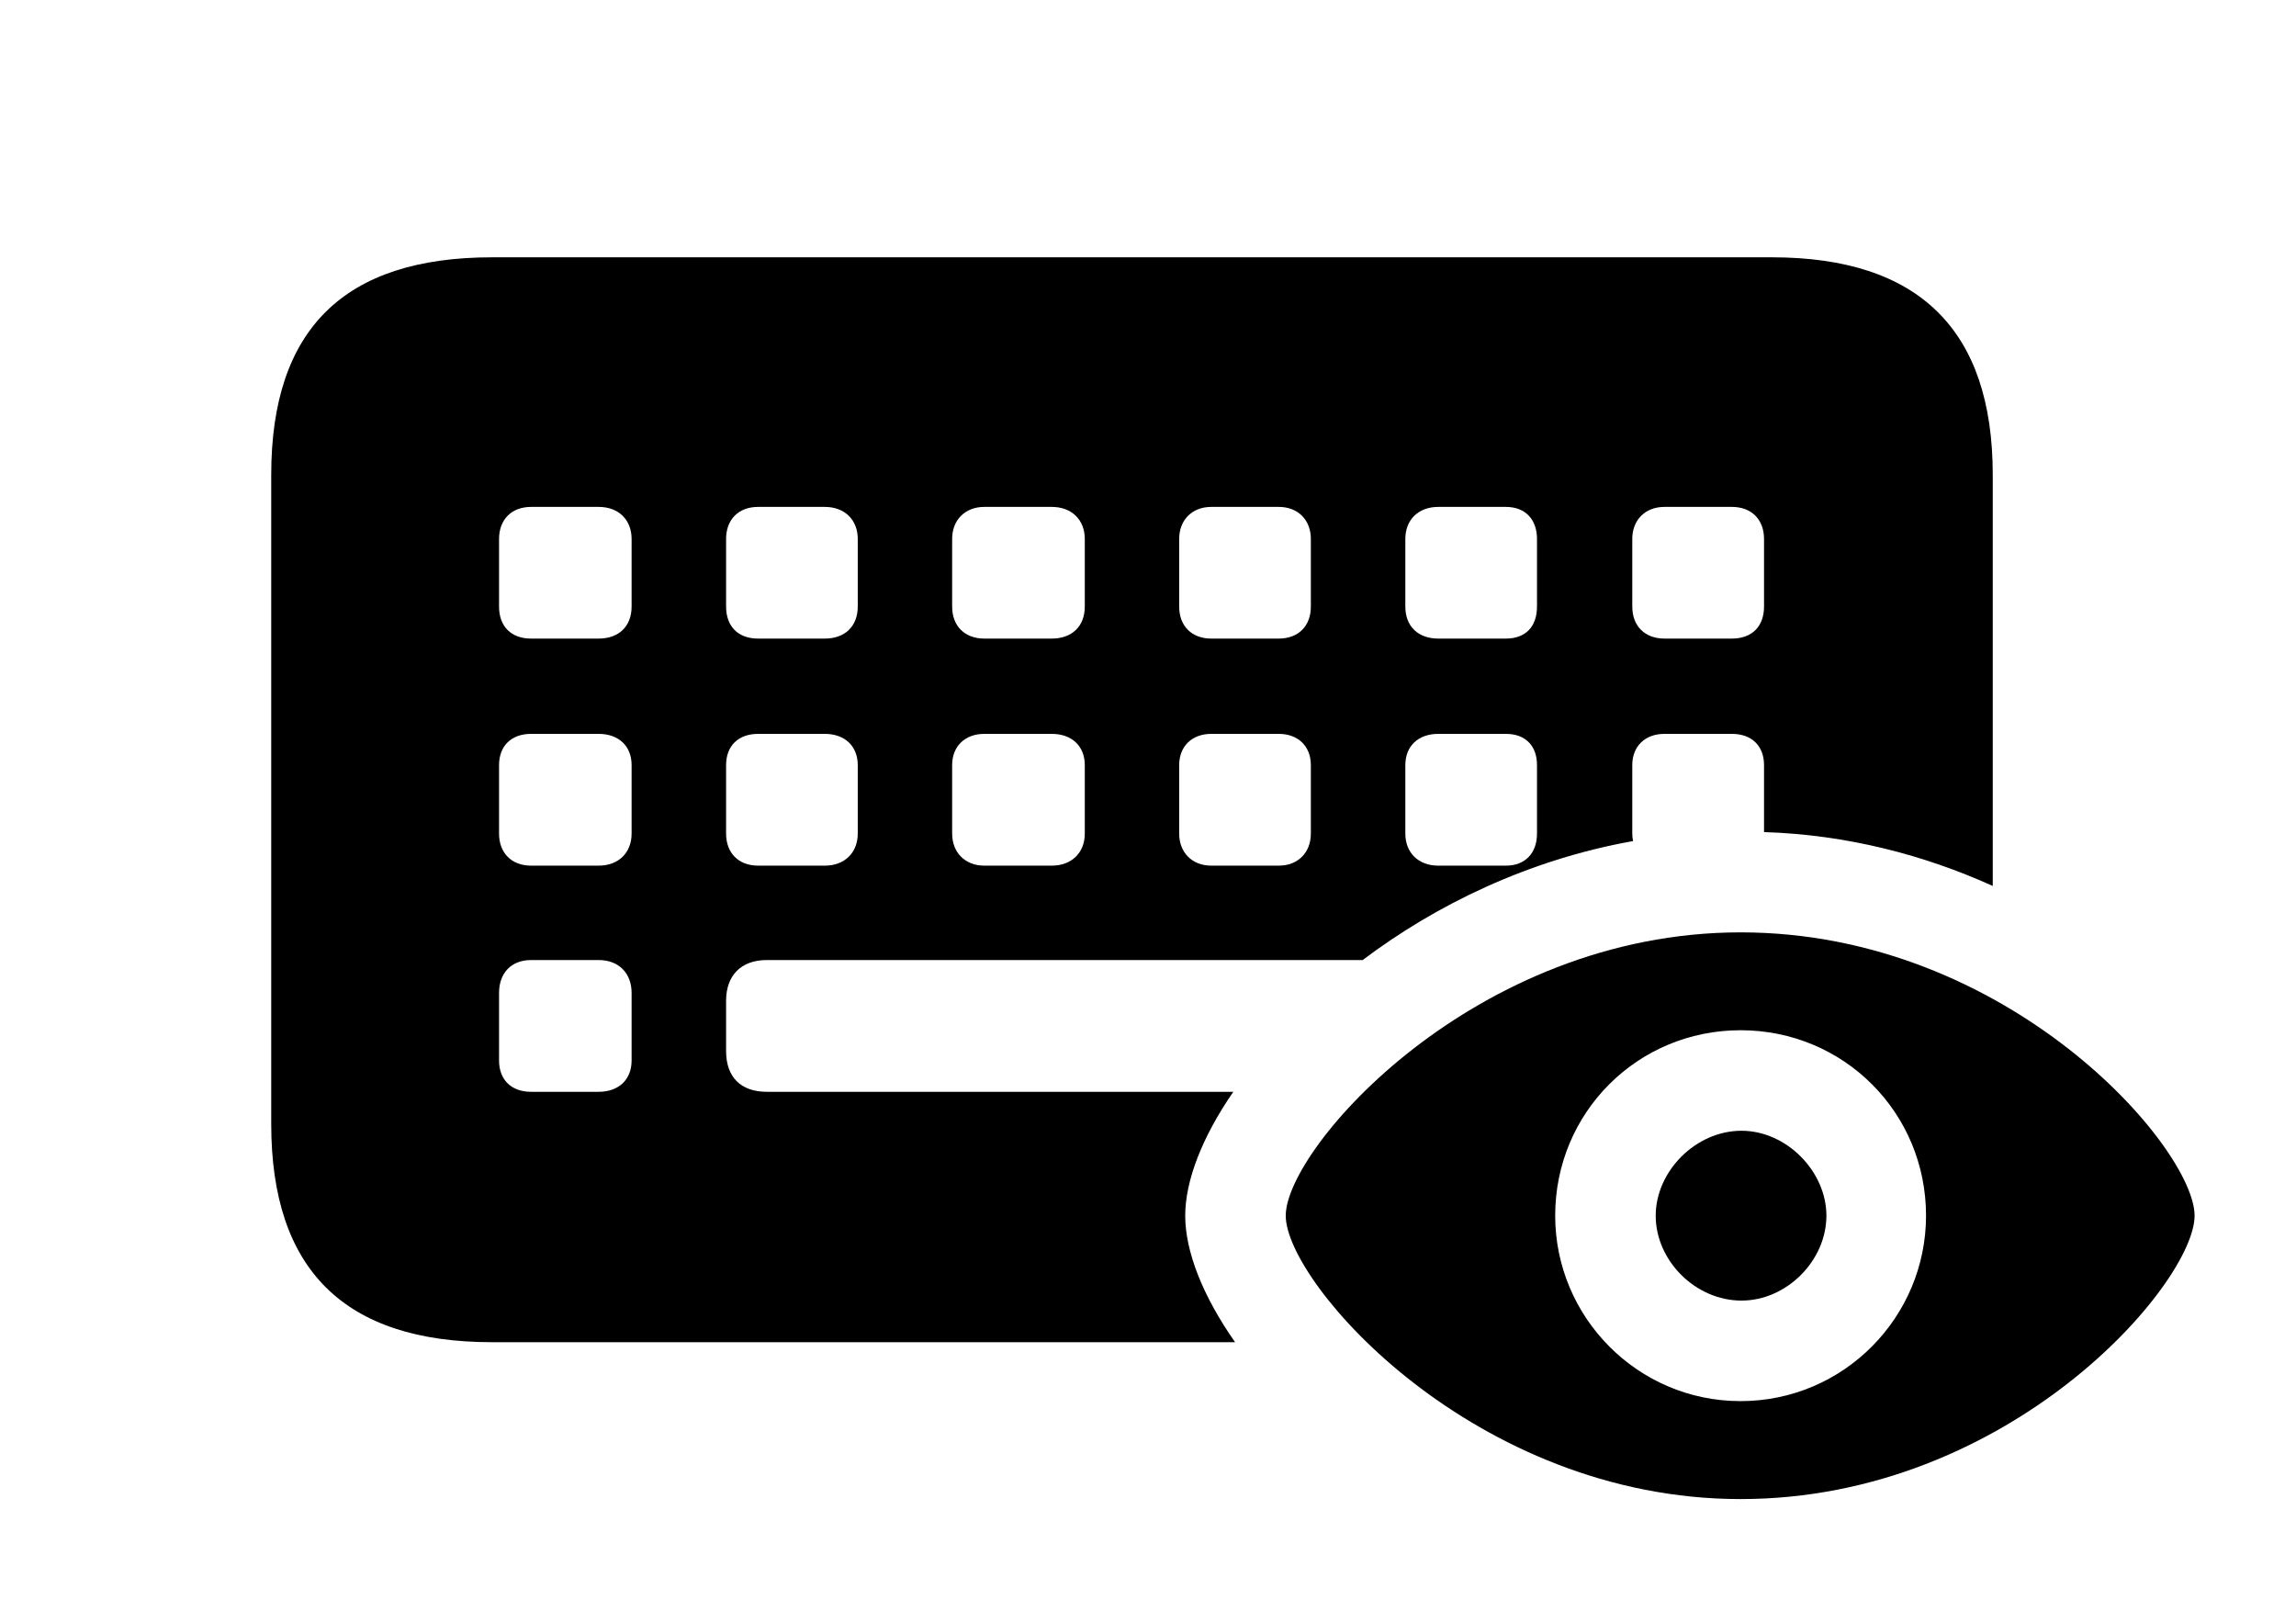 <svg version="1.1" xmlns="http://www.w3.org/2000/svg" xmlns:xlink="http://www.w3.org/1999/xlink" width="25.879" height="18.037" viewBox="0 0 25.879 18.037">
 <g>
  <rect height="18.037" opacity="0" width="25.879" x="0" y="0"/>
  <path d="M22.461 5.352L22.461 9.985C21.691 9.637 20.819 9.407 19.883 9.378L19.883 8.623C19.883 8.408 19.746 8.271 19.521 8.271L18.76 8.271C18.545 8.271 18.398 8.408 18.398 8.623L18.398 9.395C18.398 9.424 18.401 9.452 18.407 9.479C17.225 9.69 16.181 10.2 15.359 10.82L8.643 10.82C8.35 10.82 8.184 10.996 8.184 11.279L8.184 11.846C8.184 12.139 8.35 12.305 8.643 12.305L13.901 12.305C13.55 12.814 13.359 13.306 13.359 13.701C13.359 14.105 13.557 14.608 13.921 15.127L5.547 15.127C3.877 15.127 3.057 14.307 3.057 12.666L3.057 5.352C3.057 3.711 3.877 2.9 5.547 2.9L19.971 2.9C21.631 2.9 22.461 3.721 22.461 5.352ZM5.986 10.82C5.762 10.82 5.625 10.967 5.625 11.191L5.625 11.953C5.625 12.168 5.762 12.305 5.986 12.305L6.748 12.305C6.973 12.305 7.119 12.168 7.119 11.953L7.119 11.191C7.119 10.967 6.973 10.82 6.748 10.82ZM5.986 8.271C5.762 8.271 5.625 8.408 5.625 8.623L5.625 9.395C5.625 9.609 5.762 9.756 5.986 9.756L6.748 9.756C6.973 9.756 7.119 9.609 7.119 9.395L7.119 8.623C7.119 8.408 6.973 8.271 6.748 8.271ZM8.545 8.271C8.32 8.271 8.184 8.408 8.184 8.623L8.184 9.395C8.184 9.609 8.32 9.756 8.545 9.756L9.297 9.756C9.521 9.756 9.668 9.609 9.668 9.395L9.668 8.623C9.668 8.408 9.521 8.271 9.297 8.271ZM11.094 8.271C10.879 8.271 10.732 8.408 10.732 8.623L10.732 9.395C10.732 9.609 10.879 9.756 11.094 9.756L11.855 9.756C12.08 9.756 12.227 9.609 12.227 9.395L12.227 8.623C12.227 8.408 12.08 8.271 11.855 8.271ZM13.652 8.271C13.438 8.271 13.291 8.408 13.291 8.623L13.291 9.395C13.291 9.609 13.438 9.756 13.652 9.756L14.414 9.756C14.629 9.756 14.775 9.609 14.775 9.395L14.775 8.623C14.775 8.408 14.629 8.271 14.414 8.271ZM16.211 8.271C15.986 8.271 15.84 8.408 15.84 8.623L15.84 9.395C15.84 9.609 15.986 9.756 16.211 9.756L16.973 9.756C17.197 9.756 17.324 9.609 17.324 9.395L17.324 8.623C17.324 8.408 17.197 8.271 16.973 8.271ZM5.986 5.713C5.762 5.713 5.625 5.859 5.625 6.074L5.625 6.836C5.625 7.061 5.762 7.197 5.986 7.197L6.748 7.197C6.973 7.197 7.119 7.061 7.119 6.836L7.119 6.074C7.119 5.859 6.973 5.713 6.748 5.713ZM8.545 5.713C8.32 5.713 8.184 5.859 8.184 6.074L8.184 6.836C8.184 7.061 8.32 7.197 8.545 7.197L9.297 7.197C9.521 7.197 9.668 7.061 9.668 6.836L9.668 6.074C9.668 5.859 9.521 5.713 9.297 5.713ZM11.094 5.713C10.879 5.713 10.732 5.859 10.732 6.074L10.732 6.836C10.732 7.061 10.879 7.197 11.094 7.197L11.855 7.197C12.08 7.197 12.227 7.061 12.227 6.836L12.227 6.074C12.227 5.859 12.08 5.713 11.855 5.713ZM13.652 5.713C13.438 5.713 13.291 5.859 13.291 6.074L13.291 6.836C13.291 7.061 13.438 7.197 13.652 7.197L14.414 7.197C14.629 7.197 14.775 7.061 14.775 6.836L14.775 6.074C14.775 5.859 14.629 5.713 14.414 5.713ZM16.211 5.713C15.986 5.713 15.84 5.859 15.84 6.074L15.84 6.836C15.84 7.061 15.986 7.197 16.211 7.197L16.973 7.197C17.197 7.197 17.324 7.061 17.324 6.836L17.324 6.074C17.324 5.859 17.197 5.713 16.973 5.713ZM18.76 5.713C18.545 5.713 18.398 5.859 18.398 6.074L18.398 6.836C18.398 7.061 18.545 7.197 18.76 7.197L19.521 7.197C19.746 7.197 19.883 7.061 19.883 6.836L19.883 6.074C19.883 5.859 19.746 5.713 19.521 5.713Z" fill="currentColor"/>
  <path d="M19.619 16.895C22.656 16.895 24.736 14.463 24.736 13.701C24.736 12.94 22.646 10.508 19.619 10.508C16.621 10.508 14.492 12.94 14.492 13.701C14.492 14.463 16.621 16.895 19.619 16.895ZM19.619 15.791C18.457 15.791 17.529 14.844 17.529 13.701C17.529 12.539 18.457 11.611 19.619 11.611C20.781 11.611 21.709 12.539 21.709 13.701C21.709 14.844 20.781 15.791 19.619 15.791ZM19.629 14.658C20.137 14.658 20.586 14.209 20.586 13.701C20.586 13.203 20.137 12.744 19.629 12.744C19.111 12.744 18.662 13.203 18.662 13.701C18.662 14.209 19.111 14.658 19.629 14.658Z" fill="currentColor"/>
 </g>
</svg>
